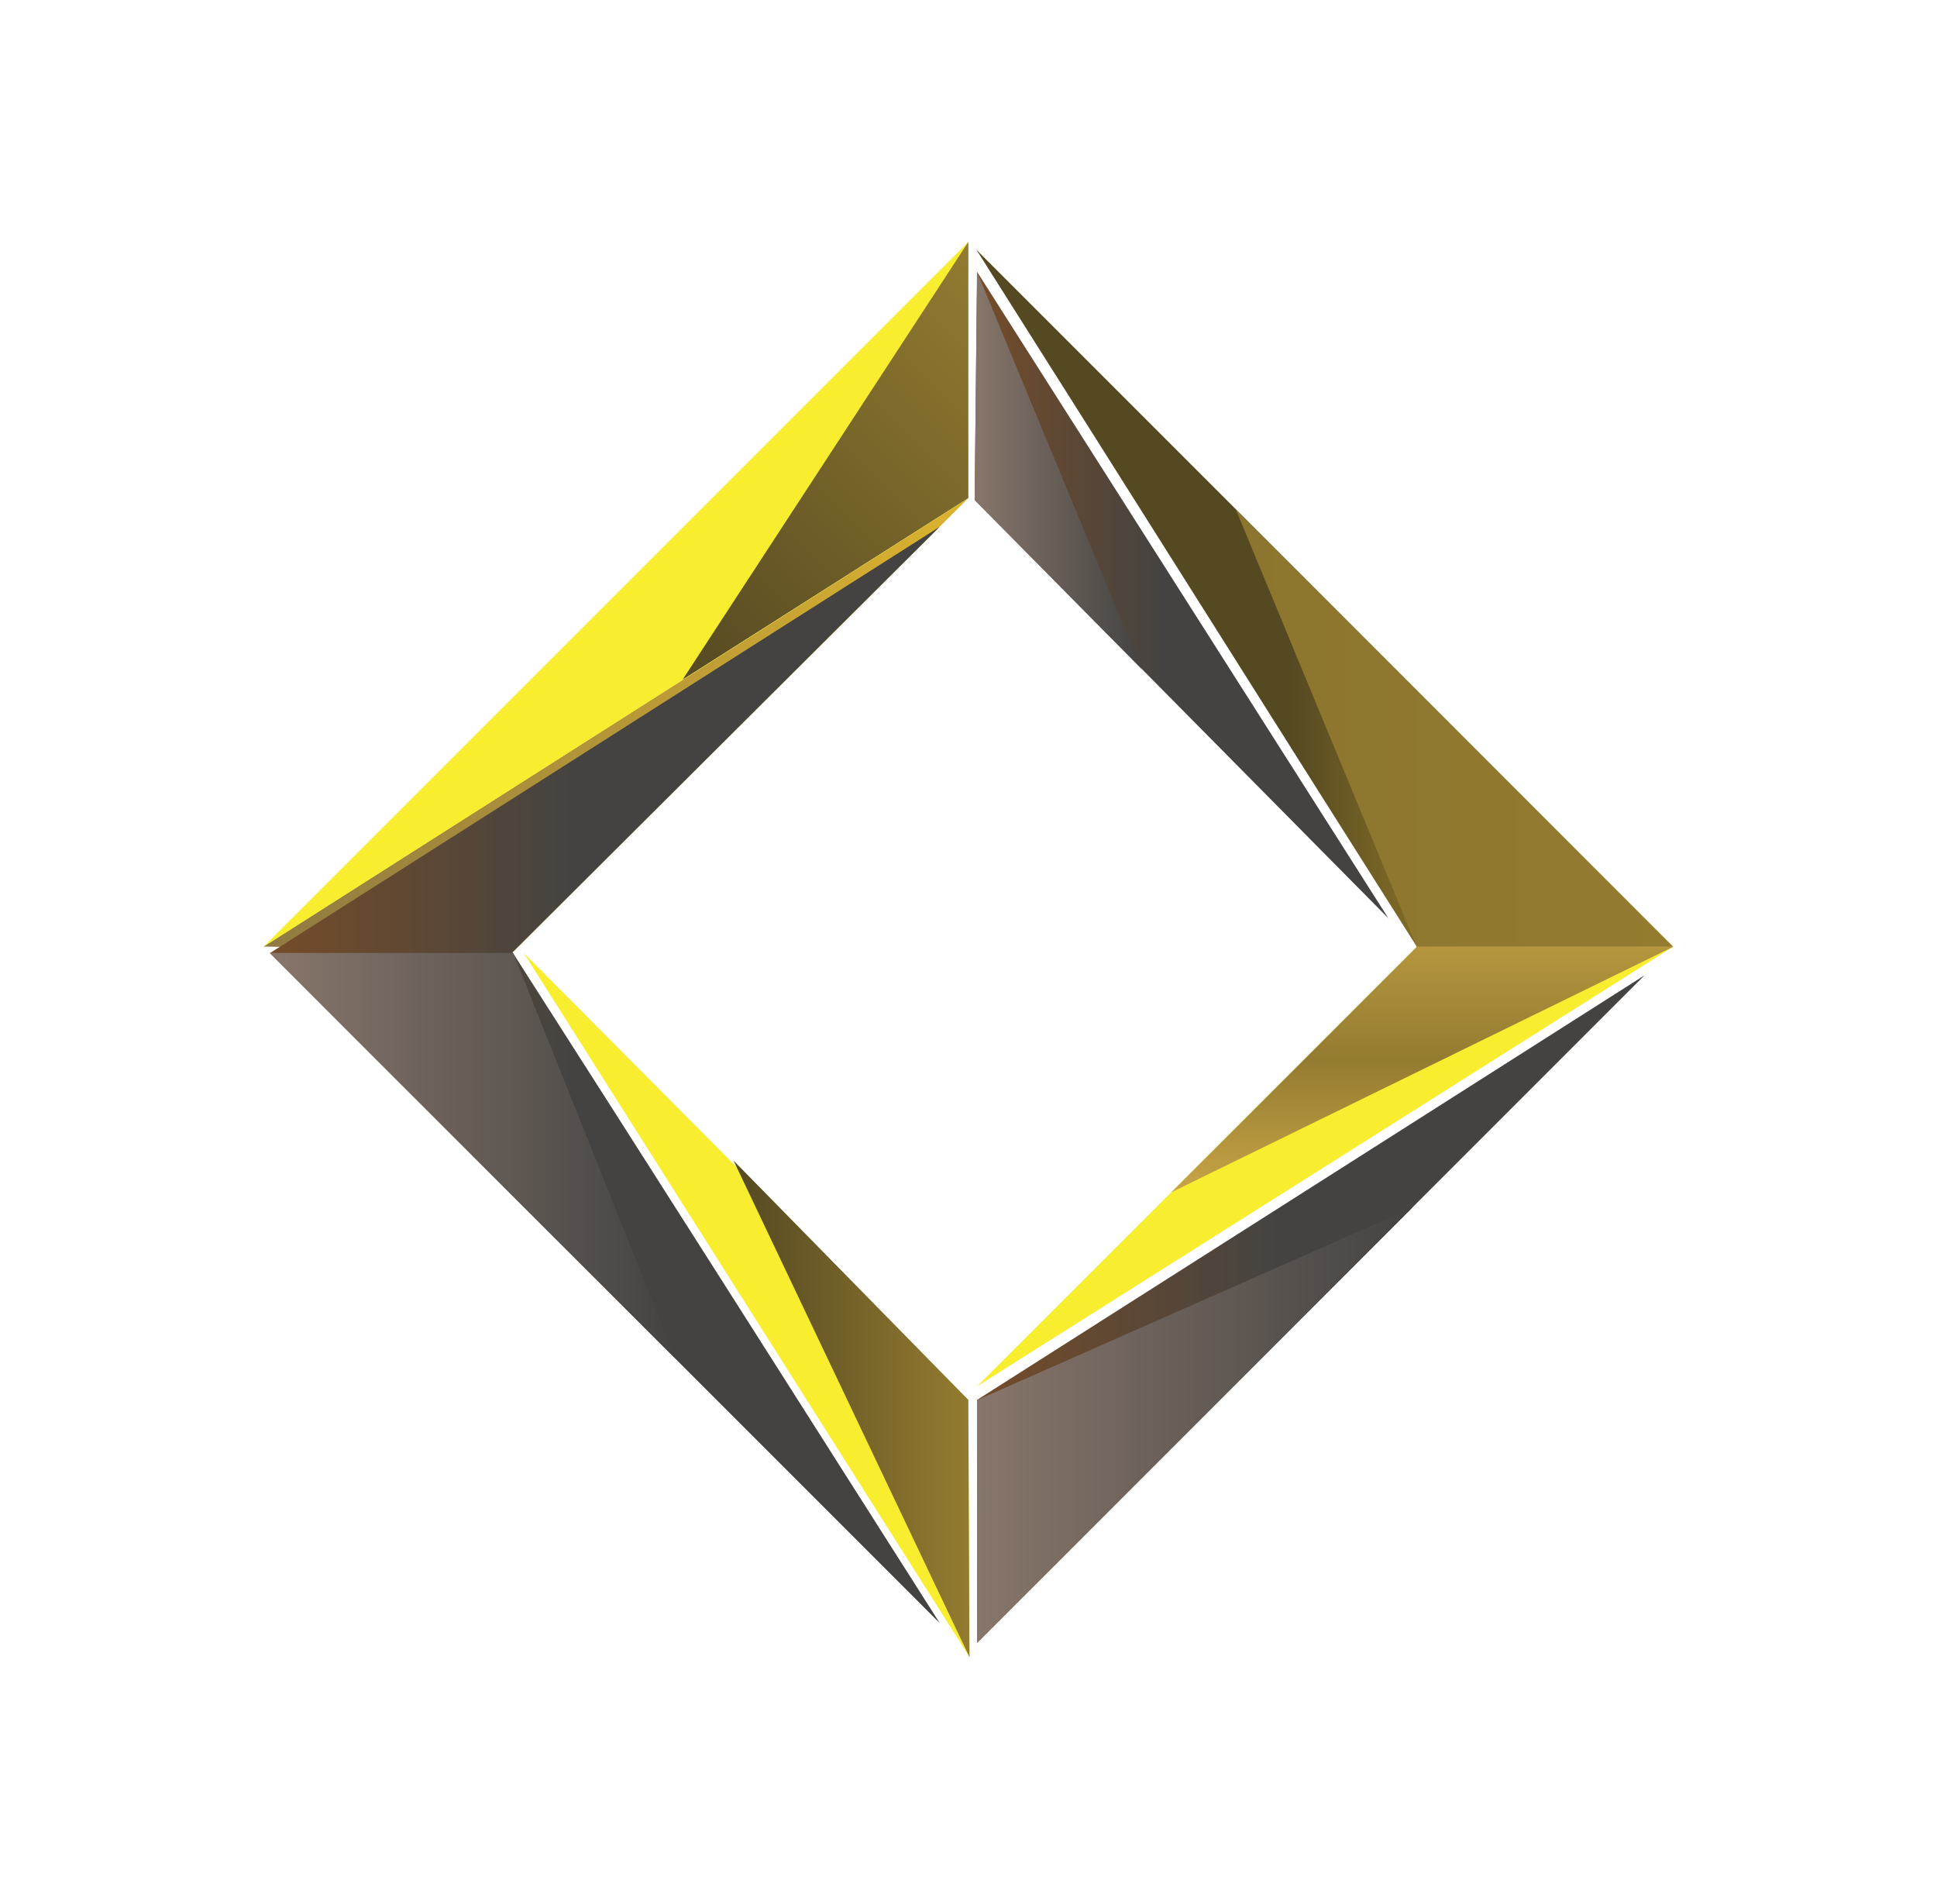 <?xml version="1.0" encoding="UTF-8" standalone="no"?>
<svg
   width="100%"
   height="100%"
   viewBox="0 0 1510 1484"
   version="1.1"
   style="fill-rule:evenodd;clip-rule:evenodd;stroke-linejoin:round;stroke-miterlimit:2;"
   id="svg178"
   sodipodi:docname="cube.svg"
   inkscape:version="1.2.2 (b0a8486541, 2022-12-01)"
   xmlns:inkscape="http://www.inkscape.org/namespaces/inkscape"
   xmlns:sodipodi="http://sodipodi.sourceforge.net/DTD/sodipodi-0.dtd"
   xmlns="http://www.w3.org/2000/svg"
   xmlns:svg="http://www.w3.org/2000/svg">
  <sodipodi:namedview
     id="namedview180"
     pagecolor="#ffffff"
     bordercolor="#000000"
     borderopacity="0.25"
     inkscape:showpageshadow="2"
     inkscape:pageopacity="0.0"
     inkscape:pagecheckerboard="0"
     inkscape:deskcolor="#d1d1d1"
     showgrid="false"
     inkscape:zoom="0.69204852"
     inkscape:cx="575.10419"
     inkscape:cy="742"
     inkscape:window-width="3816"
     inkscape:window-height="2093"
     inkscape:window-x="-9"
     inkscape:window-y="793"
     inkscape:window-maximized="1"
     inkscape:current-layer="svg178" />
  <g
     transform="matrix(1,0,0,1,-1170.28,-539.606)"
     id="g98">
    <g
       transform="matrix(4.167,0,0,4.167,0,0)"
       id="g12">
      <g
         transform="matrix(131.848,0,0,-131.848,330.142,265.135)"
         id="g10">
        <path
           d="M-0,-0.314C0.118,-0.317 0.236,-0.32 0.354,-0.322C0.569,-0.107 0.785,0.107 1,0.322C0.667,0.11 0.333,-0.102 -0,-0.314Z"
           style="fill:url(#_Linear1);fill-rule:nonzero;"
           id="path8" />
      </g>
    </g>
    <g
       transform="matrix(4.167,0,0,4.167,0,0)"
       id="g18">
      <g
         transform="matrix(1,0,0,1,462.212,307.751)"
         id="g16">
        <path
           d="M0,131.685C-27.794,87.79 -55.589,43.895 -83.384,0C-55.663,27.869 -27.94,55.737 -0.218,83.606C-0.146,99.632 -0.073,115.659 0,131.685"
           style="fill:rgb(248,237,47);fill-rule:nonzero;"
           id="path14" />
      </g>
    </g>
    <g
       transform="matrix(4.167,0,0,4.167,0,0)"
       id="g24">
      <g
         transform="matrix(1,0,0,1,593.837,388.796)"
         id="g22">
        <path
           d="M0,-82.207C-43.397,-54.805 -86.796,-27.402 -130.193,0C-102.771,-27.402 -75.351,-54.805 -47.929,-82.207L0,-82.207Z"
           style="fill:rgb(248,237,47);fill-rule:nonzero;"
           id="path20" />
      </g>
    </g>
    <g
       transform="matrix(4.167,0,0,4.167,0,0)"
       id="g30">
      <g
         transform="matrix(1,0,0,1,330.142,174.741)"
         id="g28">
        <path
           d="M0,131.848C43.95,103.875 87.899,75.902 131.848,47.929L131.848,0C87.899,43.95 43.95,87.899 0,131.848"
           style="fill:rgb(248,237,47);fill-rule:nonzero;"
           id="path26" />
      </g>
    </g>
    <g
       transform="matrix(4.167,0,0,4.167,0,0)"
       id="g36">
      <g
         transform="matrix(130.318,0,0,-130.318,463.52,241.385)"
         id="g34">
        <path
           d="M0.632,-0.5L1,-0.5C0.667,-0.167 0.333,0.167 0,0.5C0.211,0.167 0.421,-0.167 0.632,-0.5Z"
           style="fill:url(#_Linear2);fill-rule:nonzero;"
           id="path32" />
      </g>
    </g>
    <g
       transform="matrix(4.167,0,0,4.167,0,0)"
       id="g42">
      <g
         transform="matrix(77.394,0,0,-77.394,463.183,240.807)"
         id="g40">
        <path
           d="M-0,0.23C0.333,-0.107 0.667,-0.444 1,-0.781L0.006,0.781C0.004,0.597 0.002,0.413 -0,0.23Z"
           style="fill:url(#_Linear3);fill-rule:nonzero;"
           id="path38" />
      </g>
    </g>
    <g
       transform="matrix(4.167,0,0,4.167,0,0)"
       id="g48">
      <g
         transform="matrix(124.88,0,0,-124.88,463.626,374.361)"
         id="g46">
        <path
           d="M-0,-0.136L-0,-0.5L1,0.5L-0,-0.136Z"
           style="fill:url(#_Linear4);fill-rule:nonzero;"
           id="path44" />
      </g>
    </g>
    <g
       transform="matrix(4.167,0,0,4.167,0,0)"
       id="g54">
      <g
         transform="matrix(88.624,88.624,88.624,-88.624,349.68,286.243)"
         id="g52">
        <path
           d="M0.018,-0.225L1.432,-0.225C1.046,-0.139 0.66,-0.053 0.273,0.032C0.274,0.332 0.274,0.632 0.275,0.932C0.189,0.546 0.104,0.161 0.018,-0.225Z"
           style="fill:url(#_Linear5);fill-rule:nonzero;"
           id="path50" />
      </g>
    </g>
    <g
       transform="matrix(4.167,0,0,4.167,0,0)"
       id="g60">
      <g
         transform="matrix(67.648,-67.648,-67.648,-67.648,406.324,254.372)"
         id="g58">
        <path
           d="M0,-0.033C0.215,-0.081 0.43,-0.129 0.646,-0.177L1,0.177C0.667,0.107 0.333,0.037 0,-0.033Z"
           style="fill:url(#_Linear6);fill-rule:nonzero;"
           id="path56" />
      </g>
    </g>
    <g
       transform="matrix(4.167,0,0,4.167,0,0)"
       id="g66">
      <g
         transform="matrix(81.794,0,0,-81.794,512.043,265.692)"
         id="g64">
        <path
           d="M0.414,-0.5L1,-0.5C0.667,-0.167 0.333,0.167 -0,0.5C0.138,0.167 0.276,-0.167 0.414,-0.5Z"
           style="fill:url(#_Linear7);fill-rule:nonzero;"
           id="path62" />
      </g>
    </g>
    <g
       transform="matrix(4.167,0,0,4.167,0,0)"
       id="g72">
      <g
         transform="matrix(44.133,0,0,-44.133,418.08,393.017)"
         id="g70">
        <path
           d="M1,-1.052C0.998,-0.689 0.997,-0.326 0.995,0.038C0.663,0.376 0.332,0.714 0,1.052C0.333,0.351 0.667,-0.351 1,-1.052Z"
           style="fill:url(#_Linear8);fill-rule:nonzero;"
           id="path68" />
      </g>
    </g>
    <g
       transform="matrix(4.167,0,0,4.167,0,0)"
       id="g78">
      <g
         transform="matrix(81.383,0,0,-81.383,463.626,396.11)"
         id="g76">
        <path
           d="M-0,0.058L-0,-0.5C0.333,-0.167 0.667,0.167 1,0.5C0.667,0.353 0.333,0.205 -0,0.058Z"
           style="fill:url(#_Linear9);fill-rule:nonzero;"
           id="path74" />
      </g>
    </g>
    <g
       transform="matrix(4.167,0,0,4.167,0,0)"
       id="g84">
      <g
         transform="matrix(75.874,0,0,-75.874,331.326,345.679)"
         id="g82">
        <path
           d="M0,0.5C0.333,0.166 0.667,-0.167 1,-0.5C0.867,-0.167 0.733,0.167 0.6,0.5C0.4,0.5 0.2,0.5 0,0.5Z"
           style="fill:url(#_Linear10);fill-rule:nonzero;"
           id="path80" />
      </g>
    </g>
    <g
       transform="matrix(4.167,0,0,4.167,0,0)"
       id="g90">
      <g
         transform="matrix(0,-45.939,-45.939,0,546.904,352.528)"
         id="g88">
        <path
           d="M1,0.022C0.667,0.355 0.333,0.688 0,1.022C0.333,0.341 0.667,-0.341 1,-1.022L1,0.022Z"
           style="fill:url(#_Linear11);fill-rule:nonzero;"
           id="path86" />
      </g>
    </g>
    <g
       transform="matrix(4.167,0,0,4.167,0,0)"
       id="g96">
      <g
         transform="matrix(31.192,0,0,-31.192,463.183,217.46)"
         id="g94">
        <path
           d="M-0,-0.179C0.333,-0.516 0.667,-0.853 1,-1.19C0.671,-0.397 0.343,0.396 0.014,1.19C0.009,0.733 0.005,0.277 -0,-0.179Z"
           style="fill:url(#_Linear12);fill-rule:nonzero;"
           id="path92" />
      </g>
    </g>
  </g>
  <defs
     id="defs176">
    <linearGradient
       id="_Linear1"
       x1="0"
       y1="0"
       x2="1"
       y2="0"
       gradientUnits="userSpaceOnUse"
       gradientTransform="matrix(1,0,0,-1,0,4.23671e-06)">
      <stop
         offset="0"
         style="stop-color:rgb(143,122,66);stop-opacity:1"
         id="stop100" />
      <stop
         offset="1"
         style="stop-color:rgb(220,179,46);stop-opacity:1"
         id="stop102" />
    </linearGradient>
    <linearGradient
       id="_Linear2"
       x1="0"
       y1="0"
       x2="1"
       y2="0"
       gradientUnits="userSpaceOnUse"
       gradientTransform="matrix(1,0,0,-1,0,-4.43222e-06)">
      <stop
         offset="0"
         style="stop-color:rgb(85,73,34);stop-opacity:1"
         id="stop105" />
      <stop
         offset="0.45"
         style="stop-color:rgb(85,73,34);stop-opacity:1"
         id="stop107" />
      <stop
         offset="1"
         style="stop-color:rgb(220,179,46);stop-opacity:1"
         id="stop109" />
    </linearGradient>
    <linearGradient
       id="_Linear3"
       x1="0"
       y1="0"
       x2="1"
       y2="0"
       gradientUnits="userSpaceOnUse"
       gradientTransform="matrix(1,0,0,-1,0,1.77274e-06)">
      <stop
         offset="0"
         style="stop-color:rgb(117,76,40);stop-opacity:1"
         id="stop112" />
      <stop
         offset="0.46"
         style="stop-color:rgb(68,67,66);stop-opacity:1"
         id="stop114" />
      <stop
         offset="1"
         style="stop-color:rgb(68,67,66);stop-opacity:1"
         id="stop116" />
    </linearGradient>
    <linearGradient
       id="_Linear4"
       x1="0"
       y1="0"
       x2="1"
       y2="0"
       gradientUnits="userSpaceOnUse"
       gradientTransform="matrix(1,0,0,-1,0,5.42762e-06)">
      <stop
         offset="0"
         style="stop-color:rgb(117,76,40);stop-opacity:1"
         id="stop119" />
      <stop
         offset="0.46"
         style="stop-color:rgb(68,67,66);stop-opacity:1"
         id="stop121" />
      <stop
         offset="1"
         style="stop-color:rgb(68,67,66);stop-opacity:1"
         id="stop123" />
    </linearGradient>
    <linearGradient
       id="_Linear5"
       x1="0"
       y1="0"
       x2="1"
       y2="0"
       gradientUnits="userSpaceOnUse"
       gradientTransform="matrix(0.707,0.707,0.707,-0.707,0.146,-0.354)">
      <stop
         offset="0"
         style="stop-color:rgb(117,76,40);stop-opacity:1"
         id="stop126" />
      <stop
         offset="0.46"
         style="stop-color:rgb(68,67,66);stop-opacity:1"
         id="stop128" />
      <stop
         offset="1"
         style="stop-color:rgb(68,67,66);stop-opacity:1"
         id="stop130" />
    </linearGradient>
    <linearGradient
       id="_Linear6"
       x1="0"
       y1="0"
       x2="1"
       y2="0"
       gradientUnits="userSpaceOnUse"
       gradientTransform="matrix(1,0,0,-1,0,9.47401e-06)">
      <stop
         offset="0"
         style="stop-color:rgb(85,73,34);stop-opacity:1"
         id="stop133" />
      <stop
         offset="1"
         style="stop-color:rgb(147,123,48);stop-opacity:1"
         id="stop135" />
    </linearGradient>
    <linearGradient
       id="_Linear7"
       x1="0"
       y1="0"
       x2="1"
       y2="0"
       gradientUnits="userSpaceOnUse"
       gradientTransform="matrix(1,0,0,-1,0,1.06805e-05)">
      <stop
         offset="0"
         style="stop-color:rgb(140,117,46);stop-opacity:1"
         id="stop138" />
      <stop
         offset="1"
         style="stop-color:rgb(147,123,48);stop-opacity:1"
         id="stop140" />
    </linearGradient>
    <linearGradient
       id="_Linear8"
       x1="0"
       y1="0"
       x2="1"
       y2="0"
       gradientUnits="userSpaceOnUse"
       gradientTransform="matrix(1,0,0,-1,0,1.6473e-05)">
      <stop
         offset="0"
         style="stop-color:rgb(85,73,34);stop-opacity:1"
         id="stop143" />
      <stop
         offset="1"
         style="stop-color:rgb(147,123,48);stop-opacity:1"
         id="stop145" />
    </linearGradient>
    <linearGradient
       id="_Linear9"
       x1="0"
       y1="0"
       x2="1"
       y2="0"
       gradientUnits="userSpaceOnUse"
       gradientTransform="matrix(1,0,0,-1,0,1.19632e-05)">
      <stop
         offset="0"
         style="stop-color:rgb(135,118,107);stop-opacity:1"
         id="stop148" />
      <stop
         offset="0"
         style="stop-color:rgb(135,118,107);stop-opacity:1"
         id="stop150" />
      <stop
         offset="1"
         style="stop-color:rgb(68,67,66);stop-opacity:1"
         id="stop152" />
    </linearGradient>
    <linearGradient
       id="_Linear10"
       x1="0"
       y1="0"
       x2="1"
       y2="0"
       gradientUnits="userSpaceOnUse"
       gradientTransform="matrix(1,0,0,-1,0,-9.88477e-06)">
      <stop
         offset="0"
         style="stop-color:rgb(135,118,107);stop-opacity:1"
         id="stop155" />
      <stop
         offset="0"
         style="stop-color:rgb(135,118,107);stop-opacity:1"
         id="stop157" />
      <stop
         offset="1"
         style="stop-color:rgb(68,67,66);stop-opacity:1"
         id="stop159" />
    </linearGradient>
    <linearGradient
       id="_Linear11"
       x1="0"
       y1="0"
       x2="1"
       y2="0"
       gradientUnits="userSpaceOnUse"
       gradientTransform="matrix(1,0,0,-1,0,3.01705e-06)">
      <stop
         offset="0"
         style="stop-color:rgb(200,165,70);stop-opacity:1"
         id="stop162" />
      <stop
         offset="0.54"
         style="stop-color:rgb(147,123,48);stop-opacity:1"
         id="stop164" />
      <stop
         offset="1"
         style="stop-color:rgb(181,150,63);stop-opacity:1"
         id="stop166" />
    </linearGradient>
    <linearGradient
       id="_Linear12"
       x1="0"
       y1="0"
       x2="1"
       y2="0"
       gradientUnits="userSpaceOnUse"
       gradientTransform="matrix(1,0,0,-1,0,-1.7344e-05)">
      <stop
         offset="0"
         style="stop-color:rgb(135,118,107);stop-opacity:1"
         id="stop169" />
      <stop
         offset="0"
         style="stop-color:rgb(135,118,107);stop-opacity:1"
         id="stop171" />
      <stop
         offset="1"
         style="stop-color:rgb(68,67,66);stop-opacity:1"
         id="stop173" />
    </linearGradient>
  </defs>
</svg>
